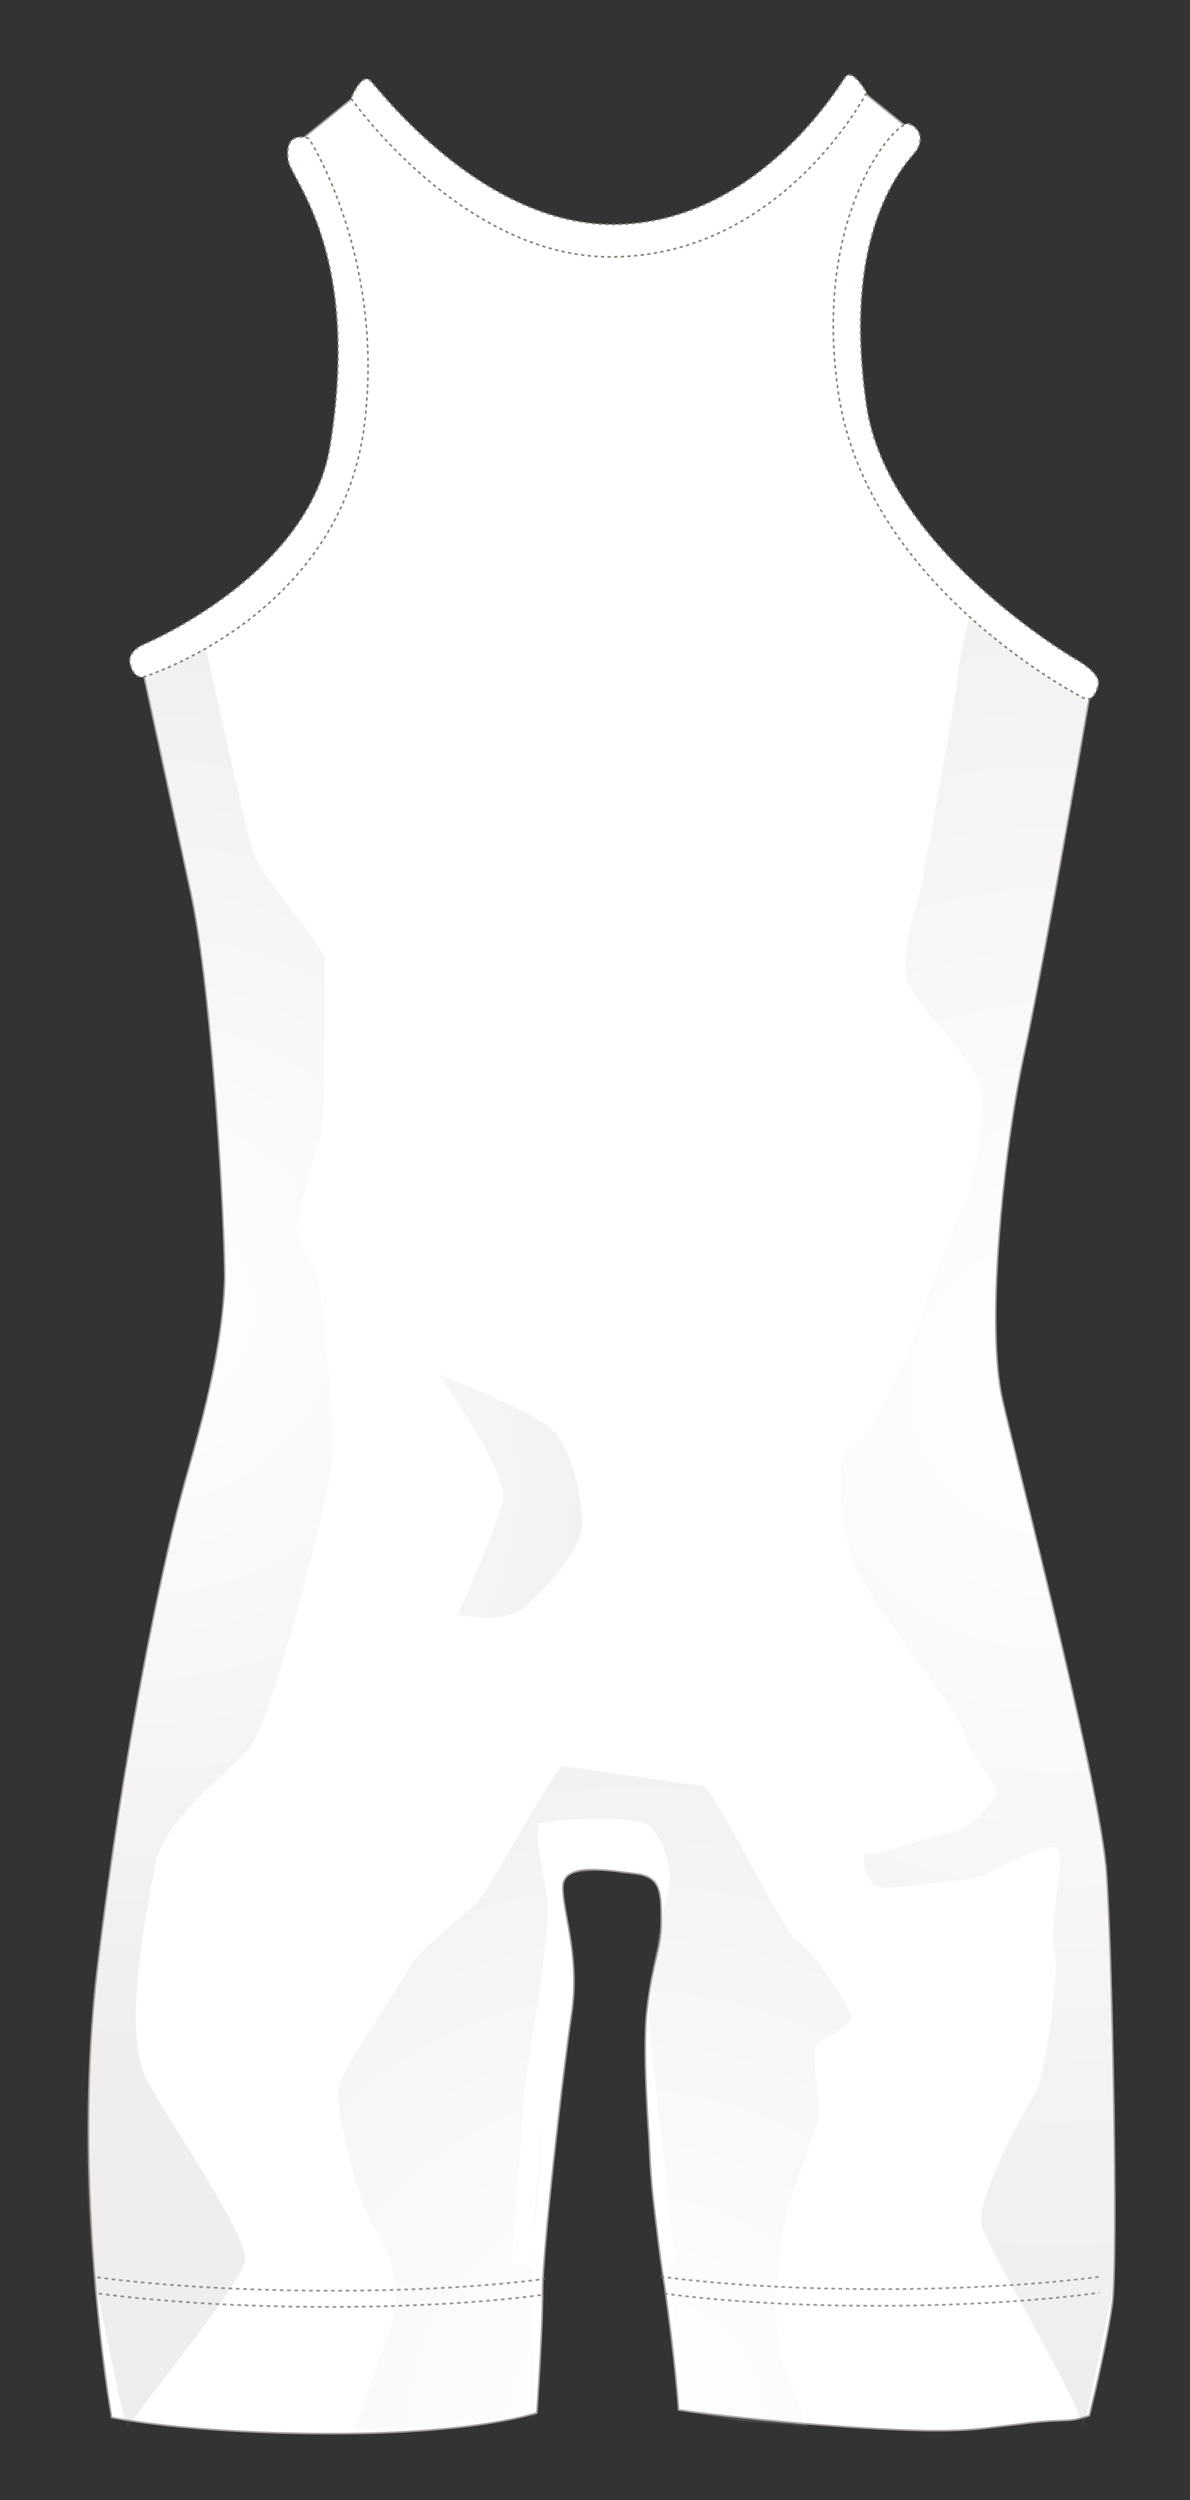 <?xml version="1.0" encoding="utf-8"?>
<!-- Generator: Adobe Illustrator 16.0.0, SVG Export Plug-In . SVG Version: 6.00 Build 0)  -->
<!DOCTYPE svg PUBLIC "-//W3C//DTD SVG 1.1//EN" "http://www.w3.org/Graphics/SVG/1.1/DTD/svg11.dtd">
<svg version="1.1" id="Layer_1" xmlns="http://www.w3.org/2000/svg" xmlns:xlink="http://www.w3.org/1999/xlink" x="0px" y="0px"
	 width="360px" height="756px" viewBox="0 0 360 756" enable-background="new 0 0 360 756" xml:space="preserve">
<rect x="0" y="0" width="360" height="756" fill="#333333" stroke="none"/>
<g>
	<defs>
		<rect id="SB_SVGID_1_" width="360" height="756"/>
	</defs>
	<clipPath id="SB_SVGID_2_">
		<use xlink:href="#SB_SVGID_1_"  overflow="visible"/>
	</clipPath>
	<g id="BODY" clip-path="url(#SB_SVGID_2_)">
		<defs>
			<rect id="SB_SVGID_3_" width="360" height="756"/>
		</defs>
		<clipPath id="SB_SVGID_4_">
			<use xlink:href="#SB_SVGID_3_"  overflow="visible"/>
		</clipPath>
		<path clip-path="url(#SB_SVGID_4_)" fill="#FFFFFF" d="M334.785,566.883c-0.272-4.103-1.102-9.87-2.326-16.771
			c-0.489-2.76-1.043-5.701-1.648-8.79c-1.211-6.176-2.635-12.939-4.189-20.019c-1.553-7.079-3.236-14.472-4.968-21.907
			c-1.73-7.434-3.51-14.91-5.255-22.152c-5.671-23.539-10.98-44.623-13.114-53.866c-0.147-0.643-0.285-1.318-0.416-2.011
			c-0.046-0.241-0.088-0.492-0.132-0.739c-0.08-0.456-0.158-0.92-0.23-1.395c-0.05-0.317-0.098-0.638-0.144-0.963
			c-0.059-0.413-0.113-0.837-0.167-1.262c-0.047-0.38-0.097-0.754-0.141-1.145c-0.03-0.27-0.057-0.552-0.085-0.827
			c-0.109-1.049-0.207-2.127-0.291-3.24c-0.011-0.153-0.024-0.303-0.035-0.457c-0.047-0.65-0.088-1.313-0.127-1.982
			c-0.008-0.155-0.018-0.309-0.026-0.465c-0.038-0.71-0.074-1.427-0.103-2.156c0-0.002-0.001-0.004-0.001-0.007
			c-0.133-3.284-0.178-6.77-0.145-10.398c0-0.042,0-0.085,0.001-0.129c0.053-5.448,0.28-11.218,0.648-17.113
			c0.002-0.028,0.004-0.057,0.006-0.084c0.242-3.871,0.546-7.797,0.899-11.722c0.012-0.131,0.022-0.261,0.034-0.391
			c0.352-3.863,0.75-7.721,1.188-11.526c0.015-0.127,0.029-0.255,0.044-0.382c0.213-1.837,0.435-3.66,0.665-5.466
			c0.028-0.222,0.057-0.443,0.085-0.665c0.458-3.559,0.946-7.037,1.456-10.396c0.046-0.306,0.093-0.613,0.139-0.917
			c0.248-1.607,0.5-3.19,0.757-4.734c0.034-0.207,0.069-0.408,0.104-0.615c0.237-1.415,0.478-2.797,0.722-4.148
			c0.043-0.239,0.085-0.484,0.129-0.721c0.261-1.426,0.523-2.807,0.788-4.15c0.058-0.289,0.114-0.573,0.172-0.858
			c0.271-1.349,0.542-2.666,0.815-3.916c0.002-0.007,0.003-0.016,0.005-0.023c2.28-10.421,5.65-28.357,8.983-46.77
			c0.331-1.825,0.661-3.654,0.988-5.482c0.368-2.045,0.734-4.087,1.097-6.117c0.049-0.274,0.098-0.548,0.146-0.822
			c0.226-1.261,0.449-2.516,0.67-3.765c0.048-0.269,0.097-0.539,0.145-0.808c0.221-1.246,0.44-2.483,0.658-3.711
			c0.179-1.01,0.355-2.012,0.53-3.006c0.214-1.211,0.426-2.408,0.633-3.592c0.551-3.124,1.079-6.146,1.582-9.023
			c0.191-1.091,0.377-2.162,0.561-3.21c2.451-14.07,4.133-23.948,4.133-23.948s-16.578-5.828-29.567-19.055
			c-0.352-0.359-0.713-0.701-1.059-1.07c-8.841-9.43-23.028-24.424-32.957-43.097c-4.813-9.051-8.63-18.961-10.344-29.531
			c-5.25-32.376,19.25-76.127,19.25-76.127l-17.293-13.949c0,0-29.13,45.619-70.902,45.619c-45.619,0-77.125-43.97-77.125-43.97
			l-19.51,15.8c0,0,25.033,29.753,14.691,89.708c-0.024,0.142-0.042,0.278-0.067,0.42c-4.353,24.89-19.291,41.946-33.43,52.898
			c-0.003-0.015-0.007-0.031-0.01-0.046c-14.782,11.448-28.686,16.221-28.686,16.221s0.008,0.036,0.011,0.05l-0.012,0.004
			c0,0,9.014,41.715,14.747,68.228c6.582,30.443,10.316,102.032,10.218,116.067c-0.003,0.436-0.01,0.819-0.021,1.138
			c-0.007,0.204-0.024,0.407-0.032,0.61c-0.059,1.52-0.146,3.038-0.258,4.556c-0.051,0.695-0.118,1.387-0.18,2.08
			c-0.091,1.033-0.188,2.063-0.301,3.092c-0.084,0.763-0.173,1.525-0.268,2.285c-0.12,0.965-0.249,1.926-0.385,2.885
			c-0.109,0.766-0.215,1.533-0.334,2.296c-0.149,0.962-0.312,1.915-0.475,2.87c-0.149,0.873-0.296,1.746-0.455,2.613
			c-0.276,1.498-0.567,2.982-0.87,4.457c-0.185,0.898-0.377,1.789-0.57,2.678c-0.173,0.794-0.348,1.583-0.526,2.368
			c-0.229,1.009-0.457,2.018-0.694,3.011c-0.038,0.16-0.078,0.317-0.116,0.478c-2.657,11.07-5.71,21.097-7.807,29.067
			c-5.942,22.58-17.412,76.428-25.287,142.931c-1.724,14.555-2.484,29.22-2.618,43.25c-0.488,50.093,6.992,92.096,6.992,92.096
			s23.145,4.888,66.896,4.888s61.733-6.301,61.733-6.301s1.75-24.5,1.75-36.751c0-12.25,6.126-66.18,8.751-83.68
			c0.656-4.376,0.82-8.478,0.697-12.292s-0.533-7.343-1.025-10.569c-0.37-2.42-0.785-4.67-1.16-6.746
			c-0.125-0.692-0.245-1.365-0.358-2.018c-0.338-1.958-0.608-3.74-0.721-5.34c-0.038-0.532-0.058-1.046-0.058-1.537
			c0-7.875,14.054-4.974,21.929-4.099s7.822,5.849,7.822,14.6c0,8.75-2.626,11.375-4.376,27.126
			c-0.688,6.203-0.561,16.437,0.059,28.053c0.114,2.164,0.246,4.371,0.393,6.615c0.387,5.219,0.489,12.873,1.405,21.013
			c1.826,16.235,2.942,23.75,3.505,27.039c3.404,24,4.265,37.711,4.265,37.711s28.403,4.013,61.654,5.763
			c12.085,0.636,22.924,0.891,32.971-0.471c0.007-0.001,7.999-0.941,8.007-0.942c12.878-1.746,14.594-0.616,19.076-1.86
			c0.023-0.008,0.046-0.014,0.069-0.02c0.773-0.216,1.379-0.39,1.794-0.513c0.06-0.019,0.097-0.029,0.149-0.045
			c0.12-0.036,0.22-0.066,0.298-0.089c0.063-0.021,0.096-0.029,0.132-0.041c0.025-0.009,0.031-0.01,0.047-0.015
			c0.013-0.004,0.057-0.017,0.057-0.017s0.738-2.954,1.753-7.337c0.085-0.366,0.171-0.741,0.261-1.125
			c0.176-0.77,0.358-1.574,0.546-2.408c0.094-0.417,0.188-0.841,0.285-1.271c0.286-1.292,0.582-2.642,0.877-4.025
			c1.278-5.996,2.567-12.627,3.278-17.96C338.285,683.262,336.535,593.134,334.785,566.883"/>
		<path clip-path="url(#SB_SVGID_4_)" fill="none" stroke="#A39E9C" stroke-width="0.5" stroke-miterlimit="10" d="M334.785,566.883
			c-0.272-4.103-1.102-9.87-2.326-16.771c-0.489-2.76-1.043-5.701-1.648-8.79c-1.211-6.176-2.635-12.939-4.189-20.019
			c-1.553-7.079-3.236-14.472-4.968-21.907c-1.73-7.434-3.51-14.91-5.255-22.152c-5.671-23.539-10.98-44.623-13.114-53.866
			c-0.147-0.643-0.285-1.318-0.416-2.011c-0.046-0.241-0.088-0.492-0.132-0.739c-0.08-0.456-0.158-0.92-0.23-1.395
			c-0.05-0.317-0.098-0.638-0.144-0.963c-0.059-0.413-0.113-0.837-0.167-1.262c-0.047-0.38-0.097-0.754-0.141-1.145
			c-0.03-0.27-0.057-0.552-0.085-0.827c-0.109-1.049-0.207-2.127-0.291-3.24c-0.011-0.153-0.024-0.303-0.035-0.457
			c-0.047-0.65-0.088-1.313-0.127-1.982c-0.008-0.155-0.018-0.309-0.026-0.465c-0.038-0.71-0.074-1.427-0.103-2.156
			c0-0.002-0.001-0.004-0.001-0.007c-0.133-3.284-0.178-6.77-0.145-10.398c0-0.042,0-0.085,0.001-0.129
			c0.053-5.448,0.28-11.218,0.648-17.113c0.002-0.028,0.004-0.057,0.006-0.084c0.242-3.871,0.546-7.797,0.899-11.722
			c0.012-0.131,0.022-0.261,0.034-0.391c0.352-3.863,0.75-7.721,1.188-11.526c0.015-0.127,0.029-0.255,0.044-0.382
			c0.213-1.837,0.435-3.66,0.665-5.466c0.028-0.222,0.057-0.443,0.085-0.665c0.458-3.559,0.946-7.037,1.456-10.396
			c0.046-0.306,0.093-0.613,0.139-0.917c0.248-1.607,0.5-3.19,0.757-4.734c0.034-0.207,0.069-0.408,0.104-0.615
			c0.237-1.415,0.478-2.797,0.722-4.148c0.043-0.239,0.085-0.484,0.129-0.721c0.261-1.426,0.523-2.807,0.788-4.15
			c0.058-0.289,0.114-0.573,0.172-0.858c0.271-1.349,0.542-2.666,0.815-3.916c0.002-0.007,0.003-0.016,0.005-0.023
			c2.28-10.421,5.65-28.357,8.983-46.77c0.331-1.825,0.661-3.654,0.988-5.482c0.368-2.045,0.734-4.087,1.097-6.117
			c0.049-0.274,0.098-0.548,0.146-0.822c0.226-1.261,0.449-2.516,0.67-3.765c0.048-0.269,0.097-0.539,0.145-0.808
			c0.221-1.246,0.44-2.483,0.658-3.711c0.179-1.01,0.355-2.012,0.53-3.006c0.214-1.211,0.426-2.408,0.633-3.592
			c0.551-3.124,1.079-6.146,1.582-9.023c0.191-1.091,0.377-2.162,0.561-3.21c2.451-14.07,4.133-23.948,4.133-23.948
			s-16.578-5.828-29.567-19.055c-0.352-0.359-0.713-0.701-1.059-1.07c-8.841-9.43-23.028-24.424-32.957-43.097
			c-4.813-9.051-8.63-18.961-10.344-29.531c-5.25-32.376,19.25-76.127,19.25-76.127l-17.293-13.949c0,0-29.13,45.619-70.902,45.619
			c-45.619,0-77.125-43.97-77.125-43.97l-19.51,15.8c0,0,25.033,29.753,14.691,89.708c-0.024,0.142-0.042,0.278-0.067,0.42
			c-4.353,24.89-19.291,41.946-33.43,52.898c-0.003-0.015-0.007-0.031-0.01-0.046c-14.782,11.448-28.686,16.221-28.686,16.221
			s0.008,0.036,0.011,0.05l-0.012,0.004c0,0,9.014,41.715,14.747,68.228c6.582,30.443,10.316,102.032,10.218,116.067
			c-0.003,0.436-0.01,0.819-0.021,1.138c-0.007,0.204-0.024,0.407-0.032,0.61c-0.059,1.52-0.146,3.038-0.258,4.556
			c-0.051,0.695-0.118,1.387-0.18,2.08c-0.091,1.033-0.188,2.063-0.301,3.092c-0.084,0.763-0.173,1.525-0.268,2.285
			c-0.12,0.965-0.249,1.926-0.385,2.885c-0.109,0.766-0.215,1.533-0.334,2.296c-0.149,0.962-0.312,1.915-0.475,2.87
			c-0.149,0.873-0.296,1.746-0.455,2.613c-0.276,1.498-0.567,2.982-0.87,4.457c-0.185,0.898-0.377,1.789-0.57,2.678
			c-0.173,0.794-0.348,1.583-0.526,2.368c-0.229,1.009-0.457,2.018-0.694,3.011c-0.038,0.16-0.078,0.317-0.116,0.478
			c-2.657,11.07-5.71,21.097-7.807,29.067c-5.942,22.58-17.412,76.428-25.287,142.931c-1.724,14.555-2.484,29.22-2.618,43.25
			c-0.488,50.093,6.992,92.096,6.992,92.096s23.145,4.888,66.896,4.888s61.733-6.301,61.733-6.301s1.75-24.5,1.75-36.751
			c0-12.25,6.126-66.18,8.751-83.68c0.656-4.376,0.82-8.478,0.697-12.292s-0.533-7.343-1.025-10.569
			c-0.37-2.42-0.785-4.67-1.16-6.746c-0.125-0.692-0.245-1.365-0.358-2.018c-0.338-1.958-0.608-3.74-0.721-5.34
			c-0.038-0.532-0.058-1.046-0.058-1.537c0-7.875,14.054-4.974,21.929-4.099s7.822,5.849,7.822,14.6
			c0,8.75-2.626,11.375-4.376,27.126c-0.688,6.203-0.561,16.437,0.059,28.053c0.114,2.164,0.246,4.371,0.393,6.615
			c0.387,5.219,0.489,12.873,1.405,21.013c1.826,16.235,2.942,23.75,3.505,27.039c3.404,24,4.265,37.711,4.265,37.711
			s28.403,4.013,61.654,5.763c12.085,0.636,22.924,0.891,32.971-0.471c0.007-0.001,7.999-0.941,8.007-0.942
			c12.878-1.746,14.594-0.616,19.076-1.86c0.023-0.008,0.046-0.014,0.069-0.02c0.773-0.216,1.379-0.39,1.794-0.513
			c0.06-0.019,0.097-0.029,0.149-0.045c0.12-0.036,0.22-0.066,0.298-0.089c0.063-0.021,0.096-0.029,0.132-0.041
			c0.025-0.009,0.031-0.01,0.047-0.015c0.013-0.004,0.057-0.017,0.057-0.017s0.738-2.954,1.753-7.337
			c0.085-0.366,0.171-0.741,0.261-1.125c0.176-0.77,0.358-1.574,0.546-2.408c0.094-0.417,0.188-0.841,0.285-1.271
			c0.286-1.292,0.582-2.642,0.877-4.025c1.278-5.996,2.567-12.627,3.278-17.96C338.285,683.262,336.535,593.134,334.785,566.883z"/>
	</g>
	<g clip-path="url(#SB_SVGID_2_)">
		<defs>
			<rect id="SB_SVGID_5_" width="360" height="756"/>
		</defs>
		<clipPath id="SB_SVGID_6_">
			<use xlink:href="#SB_SVGID_5_"  overflow="visible"/>
		</clipPath>
		<g opacity="0.13" clip-path="url(#SB_SVGID_6_)">
			<g>
				<defs>
					<rect id="SB_SVGID_7_" x="132.639" y="415.564" width="43.55" height="73.612"/>
				</defs>
				<clipPath id="SB_SVGID_8_">
					<use xlink:href="#SB_SVGID_7_"  overflow="visible"/>
				</clipPath>
				<g clip-path="url(#SB_SVGID_8_)">
					<defs>
						<path id="SB_SVGID_9_" d="M167.076,432.455c-5.852-5.849-34.437-16.891-34.437-16.891s21.44,29.889,19.488,38.332
							c-1.949,8.443-13.644,34.433-13.644,34.433s13.651,2.598,18.843-1.298c5.2-3.9,19.492-18.193,18.841-27.287
							C175.521,450.649,172.918,438.301,167.076,432.455"/>
					</defs>
					<clipPath id="SB_SVGID_10_">
						<use xlink:href="#SB_SVGID_9_"  overflow="visible"/>
					</clipPath>
					
						<radialGradient id="SB_SVGID_11_" cx="0" cy="756" r="1" gradientTransform="matrix(142.785 0 0 -142.785 65.375 108394.328)" gradientUnits="userSpaceOnUse">
						<stop  offset="0" style="stop-color:#FFFFFF"/>
						<stop  offset="1" style="stop-color:#887F76"/>
					</radialGradient>
					<rect x="132.639" y="415.564" clip-path="url(#SB_SVGID_10_)" fill="url(#SB_SVGID_11_)" width="44.179" height="75.362"/>
				</g>
			</g>
		</g>
		<g opacity="0.13" clip-path="url(#SB_SVGID_6_)">
			<g>
				<defs>
					<rect id="SB_SVGID_12_" x="199.877" y="606.885" width="0.052" height="0.76"/>
				</defs>
				<clipPath id="SB_SVGID_13_">
					<use xlink:href="#SB_SVGID_12_"  overflow="visible"/>
				</clipPath>
				<g clip-path="url(#SB_SVGID_13_)">
					<defs>
						<path id="SB_SVGID_14_" d="M199.929,607.645c-0.015-0.257-0.031-0.511-0.052-0.761
							C199.897,607.134,199.914,607.388,199.929,607.645"/>
					</defs>
					<clipPath id="SB_SVGID_15_">
						<use xlink:href="#SB_SVGID_14_"  overflow="visible"/>
					</clipPath>
					
						<radialGradient id="SB_SVGID_16_" cx="0" cy="756" r="1" gradientTransform="matrix(0.088 0 0 -0.088 199.907 674.131)" gradientUnits="userSpaceOnUse">
						<stop  offset="0" style="stop-color:#FFFFFF"/>
						<stop  offset="1" style="stop-color:#887F76"/>
					</radialGradient>
					<rect x="199.877" y="606.884" clip-path="url(#SB_SVGID_15_)" fill="url(#SB_SVGID_16_)" width="0.052" height="0.761"/>
				</g>
			</g>
		</g>
		<g opacity="0.13" clip-path="url(#SB_SVGID_6_)">
			<g>
				<defs>
					<path id="SB_SVGID_17_" d="M199.835,606.406L199.835,606.406z"/>
				</defs>
				<clipPath id="SB_SVGID_18_">
					<use xlink:href="#SB_SVGID_17_"  overflow="visible"/>
				</clipPath>
			</g>
		</g>
		<g opacity="0.13" clip-path="url(#SB_SVGID_6_)">
			<g>
				<defs>
					<rect id="SB_SVGID_19_" x="205.543" y="728.837" width="1.852" height="0.504"/>
				</defs>
				<clipPath id="SB_SVGID_20_">
					<use xlink:href="#SB_SVGID_19_"  overflow="visible"/>
				</clipPath>
				<g clip-path="url(#SB_SVGID_20_)">
					<defs>
						<path id="SB_SVGID_21_" d="M205.552,728.909l1.843,0.432c-0.911-0.242-1.535-0.415-1.852-0.504L205.552,728.909z"/>
					</defs>
					<clipPath id="SB_SVGID_22_">
						<use xlink:href="#SB_SVGID_21_"  overflow="visible"/>
					</clipPath>
					
						<radialGradient id="SB_SVGID_23_" cx="0" cy="756" r="1" gradientTransform="matrix(3.024 0 0 -3.024 206.619 3015.251)" gradientUnits="userSpaceOnUse">
						<stop  offset="0" style="stop-color:#FFFFFF"/>
						<stop  offset="1" style="stop-color:#887F76"/>
					</radialGradient>
					<rect x="205.543" y="728.837" clip-path="url(#SB_SVGID_22_)" fill="url(#SB_SVGID_23_)" width="1.852" height="0.504"/>
				</g>
			</g>
		</g>
		<g opacity="0.13" clip-path="url(#SB_SVGID_6_)">
			<g>
				<defs>
					<rect id="SB_SVGID_24_" x="159.482" y="719.111" width="3.607" height="12.062"/>
				</defs>
				<clipPath id="SB_SVGID_25_">
					<use xlink:href="#SB_SVGID_24_"  overflow="visible"/>
				</clipPath>
				<g clip-path="url(#SB_SVGID_25_)">
					<defs>
						<path id="SB_SVGID_26_" d="M159.482,731.173c1.118-0.325,2.104-0.62,2.922-0.872c0.345-2.139,0.543-6.279,0.685-11.189
							c-0.366,6.063-0.684,10.526-0.684,10.526S161.482,730.248,159.482,731.173"/>
					</defs>
					<clipPath id="SB_SVGID_27_">
						<use xlink:href="#SB_SVGID_26_"  overflow="visible"/>
					</clipPath>
					
						<radialGradient id="SB_SVGID_28_" cx="0" cy="756" r="1" gradientTransform="matrix(5.901 0 0 -5.901 161.578 5191.84)" gradientUnits="userSpaceOnUse">
						<stop  offset="0" style="stop-color:#FFFFFF"/>
						<stop  offset="1" style="stop-color:#887F76"/>
					</radialGradient>
					<rect x="159.482" y="719.111" clip-path="url(#SB_SVGID_27_)" fill="url(#SB_SVGID_28_)" width="3.607" height="12.062"/>
				</g>
			</g>
		</g>
		<g opacity="0.13" clip-path="url(#SB_SVGID_6_)">
			<g>
				<defs>
					<rect id="SB_SVGID_29_" x="197.465" y="581.205" width="2.566" height="14.231"/>
				</defs>
				<clipPath id="SB_SVGID_30_">
					<use xlink:href="#SB_SVGID_29_"  overflow="visible"/>
				</clipPath>
				<g clip-path="url(#SB_SVGID_30_)">
					<defs>
						<path id="SB_SVGID_31_" d="M197.465,595.437c1.205-4.939,2.566-9.259,2.566-14.231
							C199.151,584.35,198.24,589.749,197.465,595.437"/>
					</defs>
					<clipPath id="SB_SVGID_32_">
						<use xlink:href="#SB_SVGID_31_"  overflow="visible"/>
					</clipPath>
					
						<radialGradient id="SB_SVGID_33_" cx="0" cy="756" r="1" gradientTransform="matrix(4.214 0 0 -4.214 198.957 3781.159)" gradientUnits="userSpaceOnUse">
						<stop  offset="0" style="stop-color:#FFFFFF"/>
						<stop  offset="1" style="stop-color:#887F76"/>
					</radialGradient>
					<rect x="197.465" y="581.205" clip-path="url(#SB_SVGID_32_)" fill="url(#SB_SVGID_33_)" width="2.566" height="14.231"/>
				</g>
			</g>
		</g>
		<g opacity="0.13" clip-path="url(#SB_SVGID_6_)">
			<g>
				<defs>
					<rect id="SB_SVGID_34_" x="170.695" y="591.247" width="3.374" height="33.441"/>
				</defs>
				<clipPath id="SB_SVGID_35_">
					<use xlink:href="#SB_SVGID_34_"  overflow="visible"/>
				</clipPath>
				<g clip-path="url(#SB_SVGID_35_)">
					<defs>
						<path id="SB_SVGID_36_" d="M172.905,609.206c-0.798,5.322-1.527,10.445-2.21,15.482c1.931-11.497,4.099-25.41,3.139-30.207
							c-0.188-0.941-0.4-2.038-0.625-3.234C173.762,596.574,173.9,602.574,172.905,609.206"/>
					</defs>
					<clipPath id="SB_SVGID_37_">
						<use xlink:href="#SB_SVGID_36_"  overflow="visible"/>
					</clipPath>
					
						<radialGradient id="SB_SVGID_38_" cx="0" cy="756" r="1" gradientTransform="matrix(5.617 0 0 -5.617 172.656 4870.716)" gradientUnits="userSpaceOnUse">
						<stop  offset="0" style="stop-color:#FFFFFF"/>
						<stop  offset="1" style="stop-color:#887F76"/>
					</radialGradient>
					<rect x="170.695" y="591.247" clip-path="url(#SB_SVGID_37_)" fill="url(#SB_SVGID_38_)" width="4.099" height="33.441"/>
				</g>
			</g>
		</g>
		<g opacity="0.13" clip-path="url(#SB_SVGID_6_)">
			<g>
				<defs>
					<rect id="SB_SVGID_39_" x="172.017" y="564.664" width="26.153" height="3.955"/>
				</defs>
				<clipPath id="SB_SVGID_40_">
					<use xlink:href="#SB_SVGID_39_"  overflow="visible"/>
				</clipPath>
				<g clip-path="url(#SB_SVGID_40_)">
					<defs>
						<path id="SB_SVGID_41_" d="M192.156,565.455c-6.199-0.689-16.164-1.899-20.139,1.448c5.359-1.237,21.863-2.617,25.053,0.573
							c0.395,0.396,0.758,0.771,1.1,1.143C197.021,566.896,195.167,565.789,192.156,565.455"/>
					</defs>
					<clipPath id="SB_SVGID_42_">
						<use xlink:href="#SB_SVGID_41_"  overflow="visible"/>
					</clipPath>
					
						<radialGradient id="SB_SVGID_43_" cx="0" cy="756" r="1" gradientTransform="matrix(42.686 0 0 -42.686 187.219 32839.258)" gradientUnits="userSpaceOnUse">
						<stop  offset="0" style="stop-color:#FFFFFF"/>
						<stop  offset="1" style="stop-color:#887F76"/>
					</radialGradient>
					<rect x="172.017" y="563.556" clip-path="url(#SB_SVGID_42_)" fill="url(#SB_SVGID_43_)" width="26.153" height="5.063"/>
				</g>
			</g>
		</g>
		<g opacity="0.13" clip-path="url(#SB_SVGID_6_)">
			<g>
				<defs>
					<rect id="SB_SVGID_44_" x="102.074" y="534.072" width="155.284" height="200.679"/>
				</defs>
				<clipPath id="SB_SVGID_45_">
					<use xlink:href="#SB_SVGID_44_"  overflow="visible"/>
				</clipPath>
				<g clip-path="url(#SB_SVGID_45_)">
					<defs>
						<path id="SB_SVGID_46_" d="M257.358,609.749c0-3.247-13.644-22.742-16.244-22.742c-2.6,0-25.458-47.089-28.706-47.089
							c-3.247,0-40.283-5.846-42.233-5.846c-1.949,0-21.966,36.695-25.213,40.595c-3.249,3.894-18.198,14.29-21.448,20.789
							c-3.248,6.493-21.44,31.836-21.44,37.033s5.202,32.482,12.997,44.828c7.793,12.348,4.546,24.04,0.652,33.134
							c-2.589,6.041-5.81,18.625-8.592,24.3c15.613-0.475,43.386-2.338,54.323-5.338c0.288-9.675-1.325-50.134,0-54.637
							c1.138-3.87,2.137-22.271,2.833-34.435c-0.315,2.851-0.623,5.712-0.921,8.613c-1.25,12.186-2.854,36.811-2.854,36.811
							s-1.123-2.023-5.652-0.313c0.265-8.984,3.14-40.82,3.454-49.298c0.203-5.478,5.347-34.958,5.966-41.763
							c0.618-6.805,2.177-16.864,0.63-24.597c-1.547-7.733-3.093-17.012-1.856-18.249c1.237-1.237,29.693-3.093,33.405,0.619
							c3.711,3.711,7.732,12.681,5.567,20.413s-5.719,30.066-5.719,35.944c0,5.876,3.777,38.374,4.396,42.703
							c0.478,3.347,2.064,22.474,3.768,32.971c-0.871-0.212-1.657-0.354-2.373-0.457c0.696,5.335,4.186,35.556,5.827,45.674
							l10.99,1.884c6.852,1.434,15.439,1.276,25.434,2.512c-1.382-2.474-4.434-12.107-5.835-14.908
							c-6.492-12.991-2.597-38.981-1.304-46.132c1.304-7.149,9.099-27.937,10.402-31.836c1.302-3.898-3.251-21.437,0-23.385
							C250.865,615.601,257.358,612.998,257.358,609.749"/>
					</defs>
					<clipPath id="SB_SVGID_47_">
						<use xlink:href="#SB_SVGID_46_"  overflow="visible"/>
					</clipPath>
					
						<radialGradient id="SB_SVGID_48_" cx="0" cy="756" r="1" gradientTransform="matrix(253.541 0 0 -253.541 192.25 192409.828)" gradientUnits="userSpaceOnUse">
						<stop  offset="0" style="stop-color:#FFFFFF"/>
						<stop  offset="1" style="stop-color:#887F76"/>
					</radialGradient>
					<rect x="102.074" y="534.072" clip-path="url(#SB_SVGID_47_)" fill="url(#SB_SVGID_48_)" width="155.284" height="200.679"/>
				</g>
			</g>
		</g>
		<g opacity="0.13" clip-path="url(#SB_SVGID_6_)">
			<g>
				<defs>
					<rect id="SB_SVGID_49_" x="195.5" y="613.726" width="0.084" height="3.376"/>
				</defs>
				<clipPath id="SB_SVGID_50_">
					<use xlink:href="#SB_SVGID_49_"  overflow="visible"/>
				</clipPath>
				<g clip-path="url(#SB_SVGID_50_)">
					<defs>
						<path id="SB_SVGID_51_" d="M195.5,616.147c0,0.223,0.018,0.563,0.043,0.954c0.012-1.078,0.026-2.205,0.041-3.376
							C195.533,614.677,195.5,615.516,195.5,616.147"/>
					</defs>
					<clipPath id="SB_SVGID_52_">
						<use xlink:href="#SB_SVGID_51_"  overflow="visible"/>
					</clipPath>
					
						<radialGradient id="SB_SVGID_53_" cx="0" cy="756" r="1" gradientTransform="matrix(0.176 0 0 -0.176 195.549 750.287)" gradientUnits="userSpaceOnUse">
						<stop  offset="0" style="stop-color:#FFFFFF"/>
						<stop  offset="1" style="stop-color:#887F76"/>
					</radialGradient>
					<rect x="195.5" y="613.726" clip-path="url(#SB_SVGID_52_)" fill="url(#SB_SVGID_53_)" width="0.084" height="3.376"/>
				</g>
			</g>
		</g>
		<g opacity="0.13" clip-path="url(#SB_SVGID_6_)">
			<g>
				<defs>
					<path id="SB_SVGID_54_" d="M197.191,599.537L197.191,599.537z"/>
				</defs>
				<clipPath id="SB_SVGID_55_">
					<use xlink:href="#SB_SVGID_54_"  overflow="visible"/>
				</clipPath>
			</g>
		</g>
		<g opacity="0.13" clip-path="url(#SB_SVGID_6_)">
			<g>
				<defs>
					<rect id="SB_SVGID_56_" x="26.054" y="194.212" width="74.361" height="539.89"/>
				</defs>
				<clipPath id="SB_SVGID_57_">
					<use xlink:href="#SB_SVGID_56_"  overflow="visible"/>
				</clipPath>
				<g clip-path="url(#SB_SVGID_57_)">
					<defs>
						<path id="SB_SVGID_58_" d="M74.17,683.239c0.649-7.144-20.793-38.333-29.237-53.278c-8.445-14.942-0.65-51.324,1.947-65.619
							c2.598-14.297,22.089-27.938,28.585-35.734c6.499-7.798,20.794-64.966,24.039-80.564c3.25-15.592-3.245-62.368-3.245-62.368
							s-6.502-11.051-6.502-13.647c0-2.597,3.899-19.495,6.5-25.341c2.601-5.847,1.949-52.626,1.949-56.525
							s-18.845-24.69-21.444-31.836c-1.838-5.055-10.135-42.581-14.834-64.114c-2.657,1.572-17.648,7.918-18.146,9.296
							c2.001,13.684,13.483,63.997,13.483,63.997c1.811,6.641,3.623,18.515,5.031,31.193c1.008,3.101,0.496,12.987,1.812,19.32
							c1.811,11.672,4.025,66.093,4.025,71.443c0,5.815-6.219,37.021-7.228,41.392c-1.753,7.597-6.963,23.031-10.701,40.609
							c-7.458,35.073-15.558,79.997-20.803,124.297c-7.876,66.502,0.62,99.831,0.62,99.831s7.88,40.259,8.784,38.452
							C41.405,728.848,73.52,690.382,74.17,683.239"/>
					</defs>
					<clipPath id="SB_SVGID_59_">
						<use xlink:href="#SB_SVGID_58_"  overflow="visible"/>
					</clipPath>
					
						<radialGradient id="SB_SVGID_60_" cx="0" cy="756" r="1" gradientTransform="matrix(219.833 0 0 -219.833 43.5 166588.797)" gradientUnits="userSpaceOnUse">
						<stop  offset="0" style="stop-color:#FFFFFF"/>
						<stop  offset="1" style="stop-color:#887F76"/>
					</radialGradient>
					<rect x="21.525" y="194.212" clip-path="url(#SB_SVGID_59_)" fill="url(#SB_SVGID_60_)" width="81.229" height="541.637"/>
				</g>
			</g>
		</g>
		<g opacity="0.13" clip-path="url(#SB_SVGID_6_)">
			<g>
				<defs>
					<rect id="SB_SVGID_61_" x="254.234" y="179.621" width="82.987" height="554.438"/>
				</defs>
				<clipPath id="SB_SVGID_62_">
					<use xlink:href="#SB_SVGID_61_"  overflow="visible"/>
				</clipPath>
				<g clip-path="url(#SB_SVGID_62_)">
					<defs>
						<path id="SB_SVGID_63_" d="M336.487,693.078c1.75-13.126,0.049-99.945-1.701-126.195c-1.75-26.251-26.251-120.754-31.501-143.505
							c-5.251-22.751-0.205-74.188,5.921-102.189c5.03-22.994,16.092-86.749,19.629-107.319c-0.904-2.724,1.144-4.272,0.19-7.396
							c-5.937-2.654-17.359-8.606-26.615-18.479c-2.279-2.43-4.824-5.238-7.497-8.374c-2.91,12.031-5.001,21.389-5.183,24.131
							c-0.652,9.747-9.746,55.874-10.396,61.073c-0.648,5.2-6.503,20.144-5.2,29.889c1.299,9.743,22.089,24.687,22.737,36.383
							c0.654,11.695-3.242,29.887-4.544,31.834c-1.3,1.949-13.642,32.486-13.642,35.081c0,2.604-15.599,39.633-20.794,39.633
							c-5.196,0-4.546,20.149,0,33.793c4.546,13.641,33.136,46.775,33.785,52.623c0.65,5.853,11.048,16.246,9.747,18.846
							c-1.303,2.597-9.097,11.037-14.942,11.69c-5.847,0.652-21.449,7.145-24.044,5.847c-2.597-1.3-0.647,10.396,4.549,10.396
							c5.195,0,28.585-2.601,31.186-3.897c2.603-1.295,20.147-11.044,22.092-7.798c1.952,3.248-3.253,24.689-1.302,30.539
							c1.952,5.85-3.253,40.283-5.848,43.531c-2.597,3.247-18.191,32.488-16.243,39.632c1.954,7.145,28.125,50.367,30.901,61.196
							C328.028,735.042,336.487,693.078,336.487,693.078"/>
					</defs>
					<clipPath id="SB_SVGID_64_">
						<use xlink:href="#SB_SVGID_63_"  overflow="visible"/>
					</clipPath>
					
						<radialGradient id="SB_SVGID_65_" cx="0" cy="756" r="1" gradientTransform="matrix(292.521 0 0 -292.521 319.75 221566.641)" gradientUnits="userSpaceOnUse">
						<stop  offset="0" style="stop-color:#FFFFFF"/>
						<stop  offset="1" style="stop-color:#887F76"/>
					</radialGradient>
					<rect x="252.695" y="179.621" clip-path="url(#SB_SVGID_64_)" fill="url(#SB_SVGID_65_)" width="85.542" height="555.421"/>
				</g>
			</g>
		</g>
		<g opacity="0.75" clip-path="url(#SB_SVGID_6_)">
			<g>
				<defs>
					<rect id="SB_SVGID_66_" x="29.366" y="688.106" width="304.094" height="9.784"/>
				</defs>
				<clipPath id="SB_SVGID_67_">
					<use xlink:href="#SB_SVGID_66_"  overflow="visible"/>
				</clipPath>
				
					<path clip-path="url(#SB_SVGID_67_)" fill="none" stroke="#7A726F" stroke-width="0.554" stroke-miterlimit="10" stroke-dasharray="1.108,1.108" d="
					M29.402,688.658c38.303,5.105,97.231,5.566,135.534,0.461"/>
				
					<path clip-path="url(#SB_SVGID_67_)" fill="none" stroke="#7A726F" stroke-width="0.554" stroke-miterlimit="10" stroke-dasharray="1.108,1.108" d="
					M29.854,693.569c38.303,5.105,95.77,5.523,134.073,0.418"/>
				
					<path clip-path="url(#SB_SVGID_67_)" fill="none" stroke="#7A726F" stroke-width="0.54" stroke-miterlimit="10" stroke-dasharray="1.08,1.08" d="
					M199.837,688.443c37.921,5.104,95.666,5.036,133.587-0.069"/>
				
					<path clip-path="url(#SB_SVGID_67_)" fill="none" stroke="#7A726F" stroke-width="0.54" stroke-miterlimit="10" stroke-dasharray="1.08,1.08" d="
					M200.888,693.567c37.921,5.104,93.739,4.872,131.661-0.233"/>
			</g>
		</g>
	</g>
	<g id="TRIM" clip-path="url(#SB_SVGID_2_)">
		<defs>
			<rect id="SB_SVGID_68_" width="360" height="756"/>
		</defs>
		<clipPath id="SB_SVGID_69_">
			<use xlink:href="#SB_SVGID_68_"  overflow="visible"/>
		</clipPath>
		<path clip-path="url(#SB_SVGID_69_)" fill="#FFFFFF" d="M93.461,41.891c0,0-7.68-3.029-6.283,6.646
			c0.837,5.797,22.186,27.465,12.662,86.343c-6.355,39.282-56.613,60.079-56.613,60.079s-4.626,1.972-3.916,5.524
			c0.945,4.724,3.916,4.296,3.916,4.296s59.765-18.281,67.011-76.253C116.593,77.69,93.461,41.891,93.461,41.891"/>
		
			<path clip-path="url(#SB_SVGID_69_)" fill="none" stroke="#887F76" stroke-width="0.501" stroke-miterlimit="10" stroke-dasharray="1.003,1.003" d="
			M93.461,41.891c0,0-7.68-3.029-6.283,6.646c0.837,5.797,22.186,27.465,12.662,86.343c-6.355,39.282-56.613,60.079-56.613,60.079
			s-4.626,1.972-3.916,5.524c0.945,4.724,3.916,4.296,3.916,4.296s59.765-18.281,67.011-76.253
			C116.593,77.69,93.461,41.891,93.461,41.891z"/>
		<path clip-path="url(#SB_SVGID_69_)" fill="#FFFFFF" d="M275.089,37.451c3.282,1.48,4.27,4.49,2.282,7.876
			c-1.493,2.543-23.436,21.295-15.204,77.422c6.355,43.325,63.064,76.485,63.064,76.485s7.907,4.24,7.033,7.82
			c-1.469,6.014-4.473,4.012-4.473,4.012s-65.429-33.05-74.17-92.227C245.598,64.497,271.335,35.758,275.089,37.451"/>
		
			<path clip-path="url(#SB_SVGID_69_)" fill="none" stroke="#887F76" stroke-width="0.501" stroke-miterlimit="10" stroke-dasharray="1.003,1.003" d="
			M275.089,37.451c3.282,1.48,4.27,4.49,2.282,7.876c-1.493,2.543-23.436,21.295-15.204,77.422
			c6.355,43.325,63.064,76.485,63.064,76.485s7.907,4.24,7.033,7.82c-1.469,6.014-4.473,4.012-4.473,4.012
			s-65.429-33.05-74.17-92.227C245.598,64.497,271.335,35.758,275.089,37.451z"/>
		<path clip-path="url(#SB_SVGID_69_)" fill="#FFFFFF" d="M106.194,29.743c0,0,33.782,48.385,79.142,47.947
			c51.487-0.497,76.831-49.68,76.831-49.68s-4.314-7.779-6.532-4.595c-2.217,3.183-27.018,44.041-69.721,44.455
			c-40.047,0.385-71.175-40.81-73.858-43.459C109.375,21.761,106.194,29.743,106.194,29.743"/>
		<path clip-path="url(#SB_SVGID_69_)" fill="none" stroke="#887F76" stroke-width="0.501" stroke-dasharray="1.003,1.003" d="
			M106.194,29.743c0,0,33.782,48.385,79.142,47.947c51.487-0.497,76.831-49.68,76.831-49.68s-4.314-7.779-6.532-4.595
			c-2.217,3.183-27.018,44.041-69.721,44.455c-40.047,0.385-71.175-40.81-73.858-43.459
			C109.375,21.761,106.194,29.743,106.194,29.743z"/>
	</g>
</g>
  <g id="CUSTOM"></g>
</svg>
